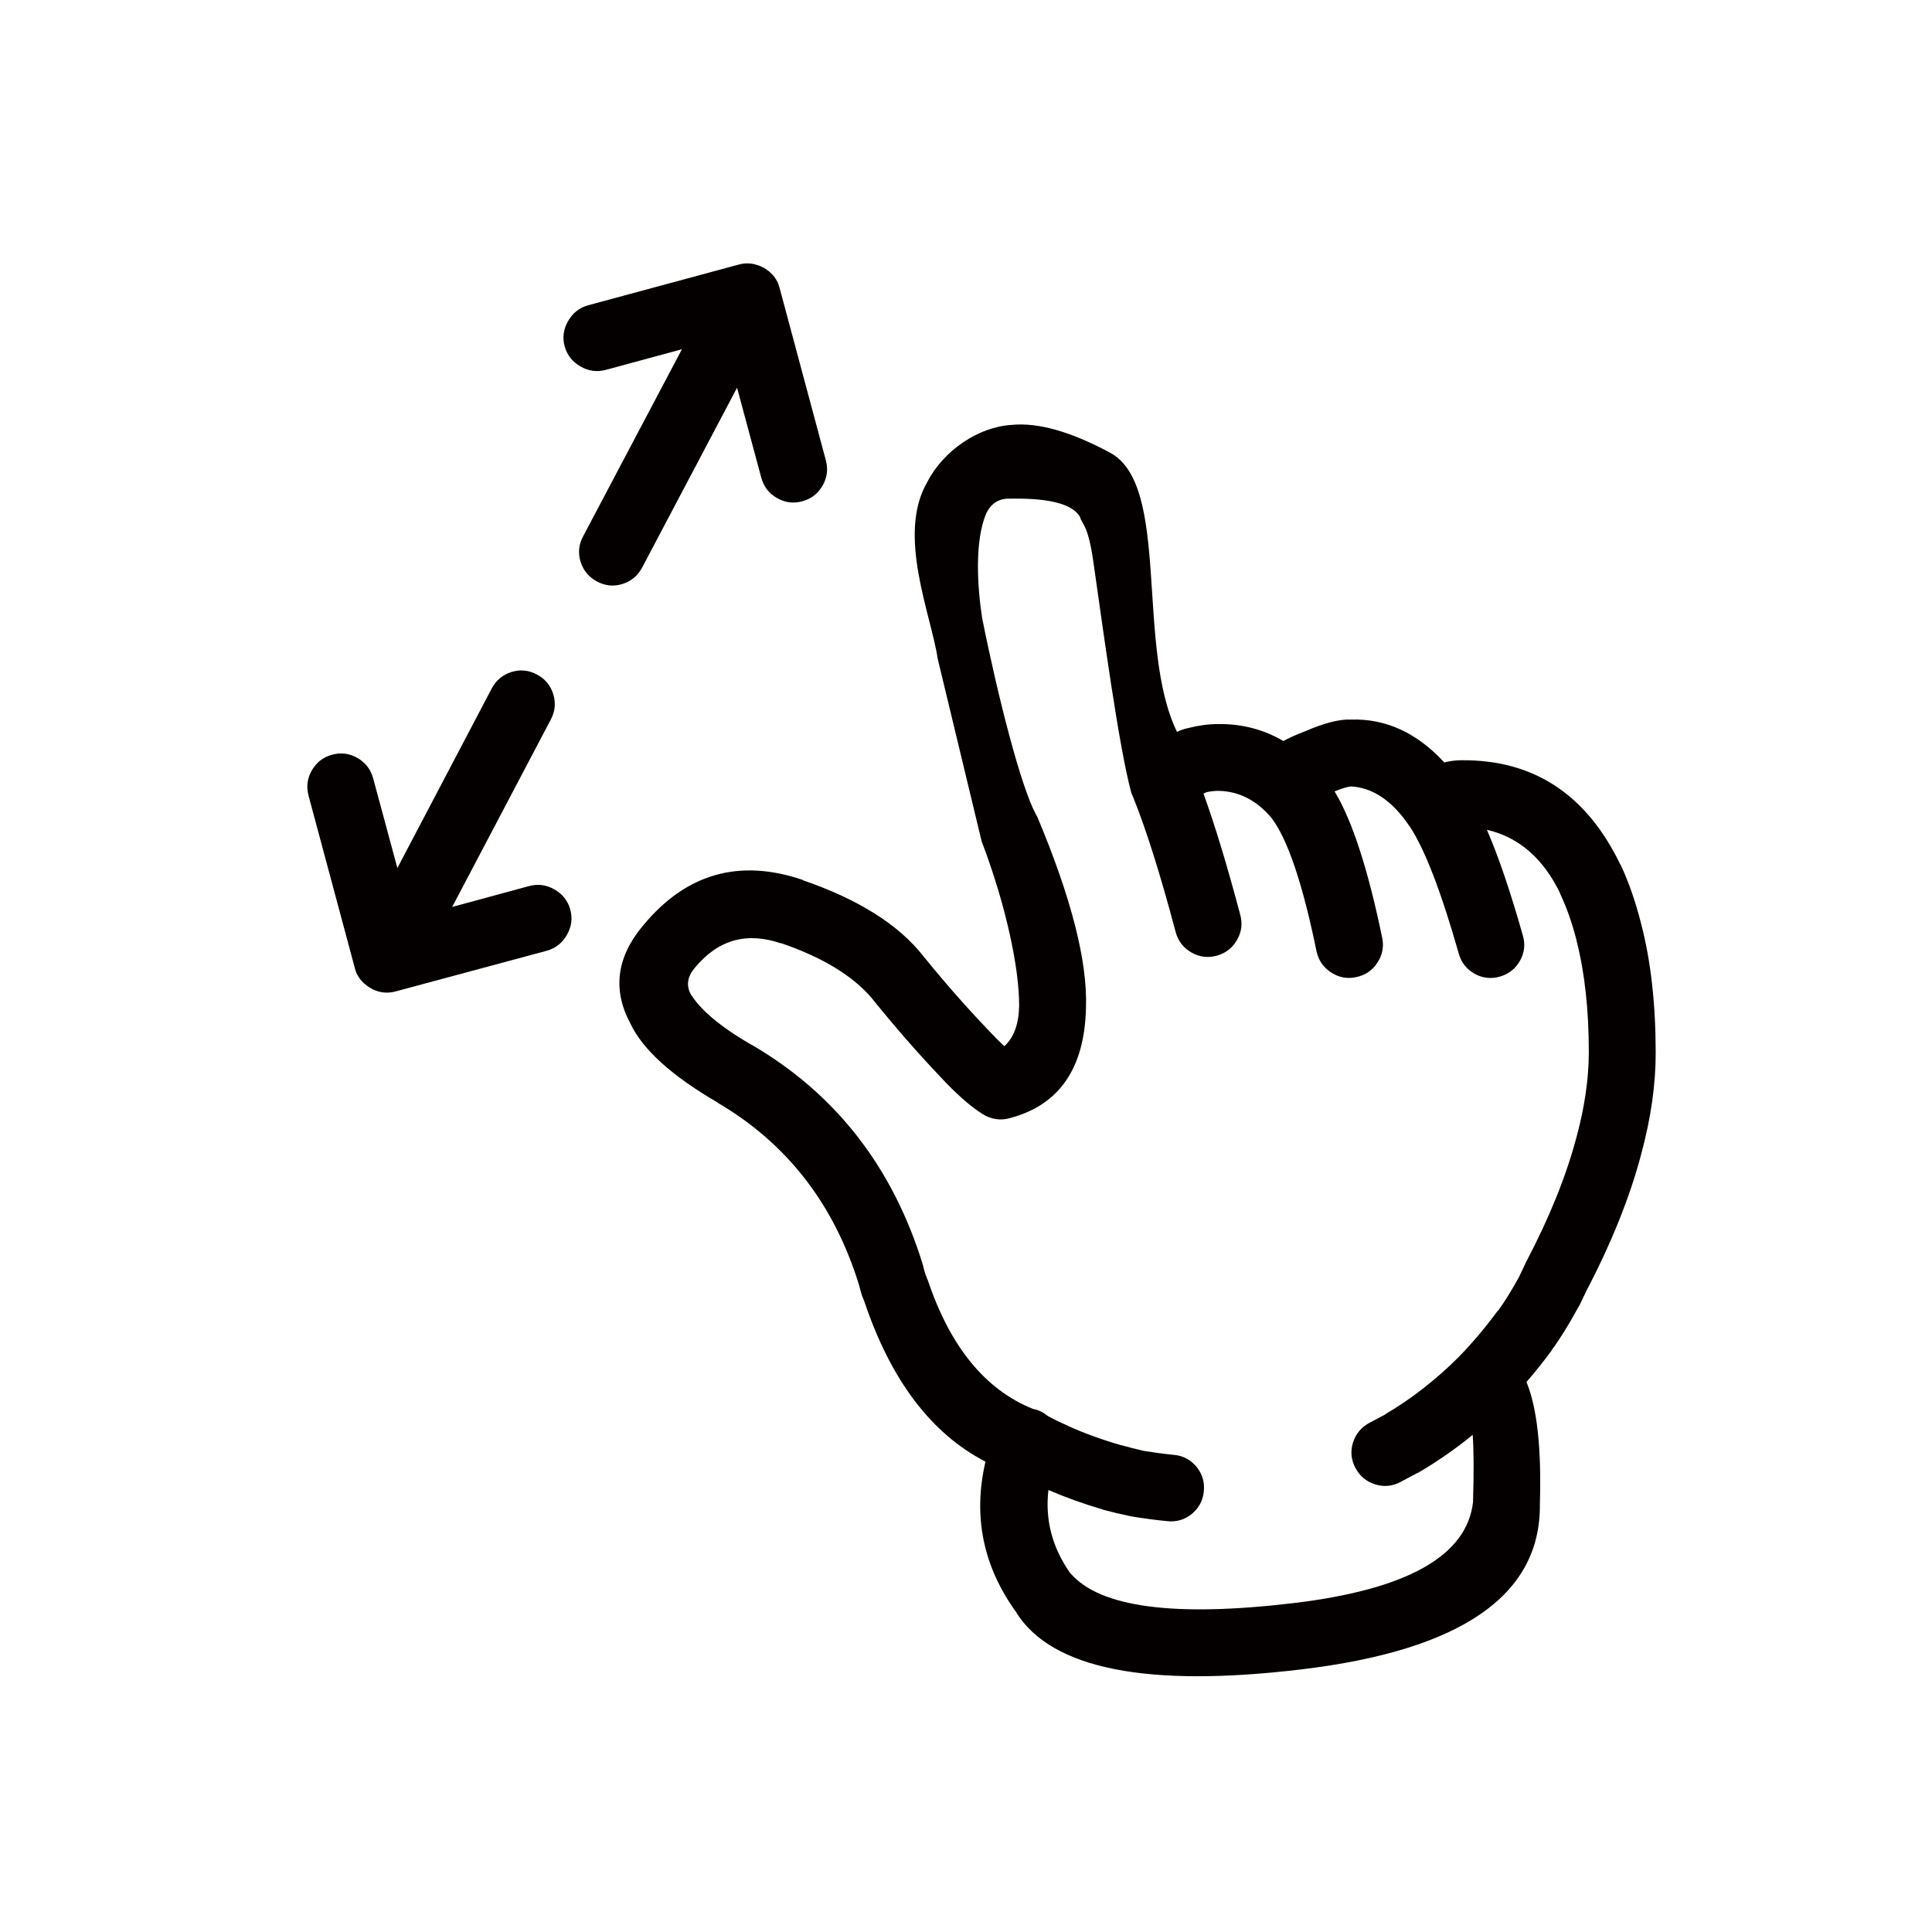 <?xml version="1.0" encoding="utf-8"?>
<!-- Generator: Adobe Illustrator 16.0.0, SVG Export Plug-In . SVG Version: 6.00 Build 0)  -->
<!DOCTYPE svg PUBLIC "-//W3C//DTD SVG 1.1//EN" "http://www.w3.org/Graphics/SVG/1.1/DTD/svg11.dtd">
<svg version="1.1" id="레이어_1" xmlns="http://www.w3.org/2000/svg" xmlns:xlink="http://www.w3.org/1999/xlink" x="0px"
	 y="0px" width="60px" height="60px" viewBox="0 0 60 60" enable-background="new 0 0 60 60" xml:space="preserve">
<path fill="#040000" d="M30.491,26.149c0.002,0.006,0.005,0.011,0.009,0.017c0.716,1.883,1.157,3.864,1.15,5.078
	c-0.011,0.563-0.165,0.978-0.458,1.246c-0.154-0.14-0.318-0.305-0.492-0.492l-0.01-0.01c-0.675-0.705-1.343-1.466-2.006-2.283
	c-0.768-0.984-2.019-1.774-3.752-2.369v-0.009c-1.972-0.669-3.624-0.2-4.955,1.41l-0.009,0.009
	c-0.822,0.982-0.952,1.996-0.389,3.044c0.383,0.808,1.289,1.626,2.716,2.455h-0.01c2.156,1.264,3.621,3.152,4.394,5.665
	c0.027,0.111,0.058,0.225,0.095,0.337c0.009,0.019,0.017,0.04,0.026,0.06c0.014,0.037,0.029,0.075,0.043,0.113
	c0.822,2.443,2.076,4.1,3.762,4.973c-0.396,1.699-0.074,3.264,0.968,4.695v0.009c1.112,1.738,4.062,2.32,8.847,1.747
	c4.967-0.596,7.434-2.305,7.402-5.129c0.053-1.73-0.086-2.996-0.416-3.796c0.272-0.313,0.534-0.642,0.787-0.986h-0.008
	c0.255-0.342,0.534-0.79,0.838-1.349c0.006-0.01,0.012-0.018,0.018-0.025c0.066-0.135,0.133-0.271,0.199-0.415
	c0.01-0.017,0.018-0.034,0.025-0.052c0.789-1.51,1.356-2.926,1.703-4.246c0.303-1.121,0.453-2.174,0.451-3.156
	c-0.002-1.518-0.151-2.849-0.451-3.995c-0.166-0.666-0.376-1.274-0.631-1.825l-0.01-0.008c-1.049-2.185-2.691-3.268-4.928-3.252
	c-0.17-0.003-0.352,0.02-0.545,0.069c-0.849-0.921-1.814-1.365-2.896-1.332c-0.349-0.018-0.824,0.104-1.428,0.363
	c-0.014,0.005-0.028,0.011-0.043,0.018c-0.249,0.096-0.459,0.19-0.631,0.285c-0.611-0.359-1.283-0.534-2.016-0.527
	c-0.3,0-0.609,0.041-0.925,0.121c-0.013,0.003-0.028,0.006-0.043,0.009c-0.101,0.023-0.207,0.061-0.32,0.113
	c-1.295-2.673-0.18-7.673-2.091-8.677c-1.218-0.653-2.232-0.938-3.044-0.856c-1.038,0.06-2.12,0.802-2.621,1.775
	c-0.002,0.006-0.006,0.011-0.008,0.017c-0.939,1.629,0.129,4.103,0.336,5.482 M30.631,15.938l0.009-0.017
	c0.133-0.261,0.335-0.407,0.606-0.433c0.502-0.005,1.943-0.053,2.298,0.571c0.05,0.222,0.241,0.204,0.409,1.373
	c0.299,2.082,0.793,5.775,1.183,7.198c0.008,0.021,0.016,0.041,0.026,0.06c0.003,0.006,0.006,0.012,0.009,0.018v0.009l0.018,0.034
	c0.407,1.009,0.848,2.407,1.322,4.194c0.074,0.277,0.236,0.487,0.484,0.632c0.248,0.143,0.51,0.178,0.787,0.104
	c0.276-0.075,0.486-0.235,0.631-0.484c0.145-0.249,0.179-0.511,0.104-0.787c-0.403-1.52-0.783-2.774-1.141-3.762
	c0.029-0.017,0.058-0.032,0.086-0.044c0.129-0.029,0.256-0.043,0.381-0.043c0.634,0.012,1.182,0.292,1.643,0.839
	c0.5,0.653,0.967,2.034,1.4,4.142c0.06,0.28,0.21,0.499,0.451,0.657c0.238,0.157,0.498,0.207,0.777,0.147
	c0.279-0.056,0.5-0.204,0.657-0.441c0.159-0.239,0.212-0.499,0.155-0.778c-0.439-2.128-0.932-3.645-1.479-4.549
	c0.214-0.089,0.385-0.141,0.511-0.155c0.684,0.041,1.289,0.453,1.815,1.236l0.009,0.008c0.468,0.71,0.976,2.028,1.522,3.952
	c0.078,0.275,0.243,0.482,0.492,0.623c0.251,0.138,0.514,0.167,0.788,0.086c0.274-0.079,0.482-0.243,0.622-0.494
	c0.139-0.25,0.168-0.513,0.086-0.787c-0.383-1.353-0.754-2.445-1.115-3.277c0.995,0.229,1.756,0.893,2.283,1.989l-0.01-0.008
	c0.207,0.438,0.376,0.922,0.511,1.453v0.009c0.255,0.998,0.382,2.157,0.381,3.477c-0.003,0.815-0.129,1.688-0.381,2.62
	c-0.317,1.201-0.836,2.489-1.557,3.865c-0.009,0.019-0.017,0.036-0.026,0.053c-0.063,0.138-0.126,0.27-0.189,0.397l0.018-0.026
	c-0.249,0.457-0.478,0.826-0.684,1.107h-0.009c-0.38,0.517-0.78,0.991-1.202,1.426l-0.025,0.026
	c-0.715,0.71-1.477,1.301-2.283,1.772l0.043-0.017c-0.173,0.093-0.346,0.185-0.52,0.276c-0.254,0.137-0.424,0.342-0.51,0.614
	c-0.083,0.272-0.057,0.535,0.078,0.787c0.137,0.255,0.341,0.425,0.614,0.51c0.272,0.083,0.534,0.058,0.787-0.077
	c0.173-0.094,0.346-0.186,0.519-0.277c0.014-0.006,0.027-0.012,0.043-0.018c0.578-0.338,1.139-0.727,1.678-1.167
	c0.034,0.478,0.037,1.173,0.01,2.084c-0.186,1.671-2.041,2.718-5.568,3.14c-3.707,0.441-6.015,0.135-6.927-0.918v0.01
	c-0.57-0.803-0.801-1.67-0.691-2.604c0.534,0.231,1.097,0.434,1.686,0.605l0.017,0.01c0.274,0.072,0.554,0.139,0.839,0.198
	c0.016,0.003,0.03,0.007,0.044,0.009c0.369,0.061,0.737,0.11,1.106,0.146c0.285,0.03,0.539-0.045,0.761-0.225
	c0.221-0.184,0.346-0.416,0.372-0.701c0.03-0.284-0.044-0.538-0.226-0.761c-0.182-0.22-0.416-0.345-0.699-0.371
	c-0.309-0.031-0.617-0.072-0.926-0.122c-0.014-0.004-0.029-0.006-0.043-0.009c-0.229-0.054-0.455-0.11-0.674-0.173l0.017,0.009
	c-0.589-0.169-1.145-0.371-1.669-0.605l-0.009-0.009c-0.216-0.094-0.424-0.193-0.622-0.303c-0.148-0.119-0.299-0.191-0.451-0.215
	c-1.481-0.593-2.571-1.925-3.268-3.995c-0.009-0.019-0.017-0.04-0.026-0.062c-0.014-0.036-0.029-0.074-0.043-0.111
	c-0.023-0.07-0.044-0.139-0.061-0.208c-0.005-0.025-0.011-0.052-0.017-0.077c-0.933-3.046-2.709-5.332-5.327-6.858h-0.009
	c-0.972-0.565-1.606-1.101-1.902-1.608c-0.117-0.263-0.071-0.52,0.138-0.769l0.009-0.01c0.719-0.874,1.612-1.127,2.68-0.76v-0.008
	c1.288,0.442,2.228,1.013,2.82,1.713c0.694,0.861,1.395,1.666,2.101,2.411l0.008,0.009c0.508,0.547,0.953,0.94,1.332,1.177
	c0.129,0.081,0.268,0.134,0.415,0.155c0.149,0.021,0.296,0.01,0.441-0.034c1.526-0.407,2.31-1.549,2.352-3.425
	c0.051-1.434-0.454-3.411-1.513-5.932c-0.017-0.032-0.033-0.063-0.053-0.096C31.704,24.417,31,21.688,30.5,19.188l0,0
	C30.347,18.183,30.267,16.789,30.631,15.938z"/>
<path fill="#040000" d="M18.03,11.382c0.25,0.144,0.512,0.178,0.787,0.104l2.361-0.64l-3.07,5.812
	c-0.135,0.253-0.161,0.516-0.078,0.787c0.086,0.273,0.256,0.478,0.51,0.614c0.253,0.135,0.515,0.162,0.788,0.078
	c0.273-0.085,0.478-0.255,0.614-0.51l2.948-5.586l0.752,2.793c0.075,0.276,0.236,0.487,0.484,0.631
	c0.249,0.144,0.511,0.178,0.787,0.104c0.277-0.075,0.487-0.236,0.631-0.485s0.178-0.511,0.104-0.787l-1.418-5.284
	c-0.005-0.022-0.011-0.045-0.017-0.069c-0.003-0.009-0.005-0.018-0.009-0.026c-0.013-0.045-0.027-0.088-0.043-0.13
	c-0.01-0.018-0.018-0.035-0.026-0.052l-0.052-0.086c-0.011-0.017-0.022-0.034-0.034-0.052c-0.036-0.044-0.077-0.088-0.121-0.129
	c-0.058-0.055-0.125-0.104-0.199-0.146c-0.011-0.007-0.023-0.013-0.034-0.017c-0.024-0.012-0.046-0.024-0.069-0.035
	c-0.039-0.018-0.08-0.032-0.122-0.044c-0.185-0.06-0.374-0.063-0.571-0.008l-4.67,1.262c-0.274,0.078-0.481,0.242-0.622,0.493
	c-0.144,0.249-0.179,0.512-0.104,0.787C17.616,11.034,17.78,11.241,18.03,11.382z"/>
<path fill="#040000" d="M17.606,29.032c0.144-0.25,0.179-0.513,0.104-0.788c-0.078-0.274-0.242-0.481-0.493-0.623
	c-0.25-0.143-0.512-0.177-0.787-0.103l-2.387,0.648l3.062-5.819c0.135-0.253,0.161-0.515,0.078-0.787
	c-0.085-0.274-0.255-0.479-0.51-0.613c-0.253-0.136-0.515-0.162-0.787-0.078c-0.274,0.086-0.479,0.256-0.614,0.511l-2.931,5.577
	l-0.752-2.784c-0.075-0.276-0.236-0.486-0.484-0.632c-0.248-0.144-0.511-0.178-0.788-0.104c-0.276,0.075-0.486,0.235-0.631,0.484
	c-0.144,0.249-0.178,0.511-0.104,0.788L11,29.991c0.005,0.021,0.01,0.045,0.018,0.069c0.002,0.01,0.005,0.018,0.008,0.026
	c0.012,0.045,0.027,0.088,0.043,0.13c0.009,0.018,0.018,0.036,0.026,0.052l0.052,0.087c0.011,0.016,0.023,0.034,0.035,0.052
	c0.036,0.045,0.077,0.088,0.122,0.13c0.059,0.054,0.125,0.104,0.199,0.146c0.011,0.006,0.022,0.012,0.034,0.018
	c0.016,0.009,0.031,0.017,0.043,0.026c0.221,0.103,0.449,0.127,0.683,0.069l4.722-1.271C17.258,29.446,17.466,29.282,17.606,29.032z
	"/>
</svg>
